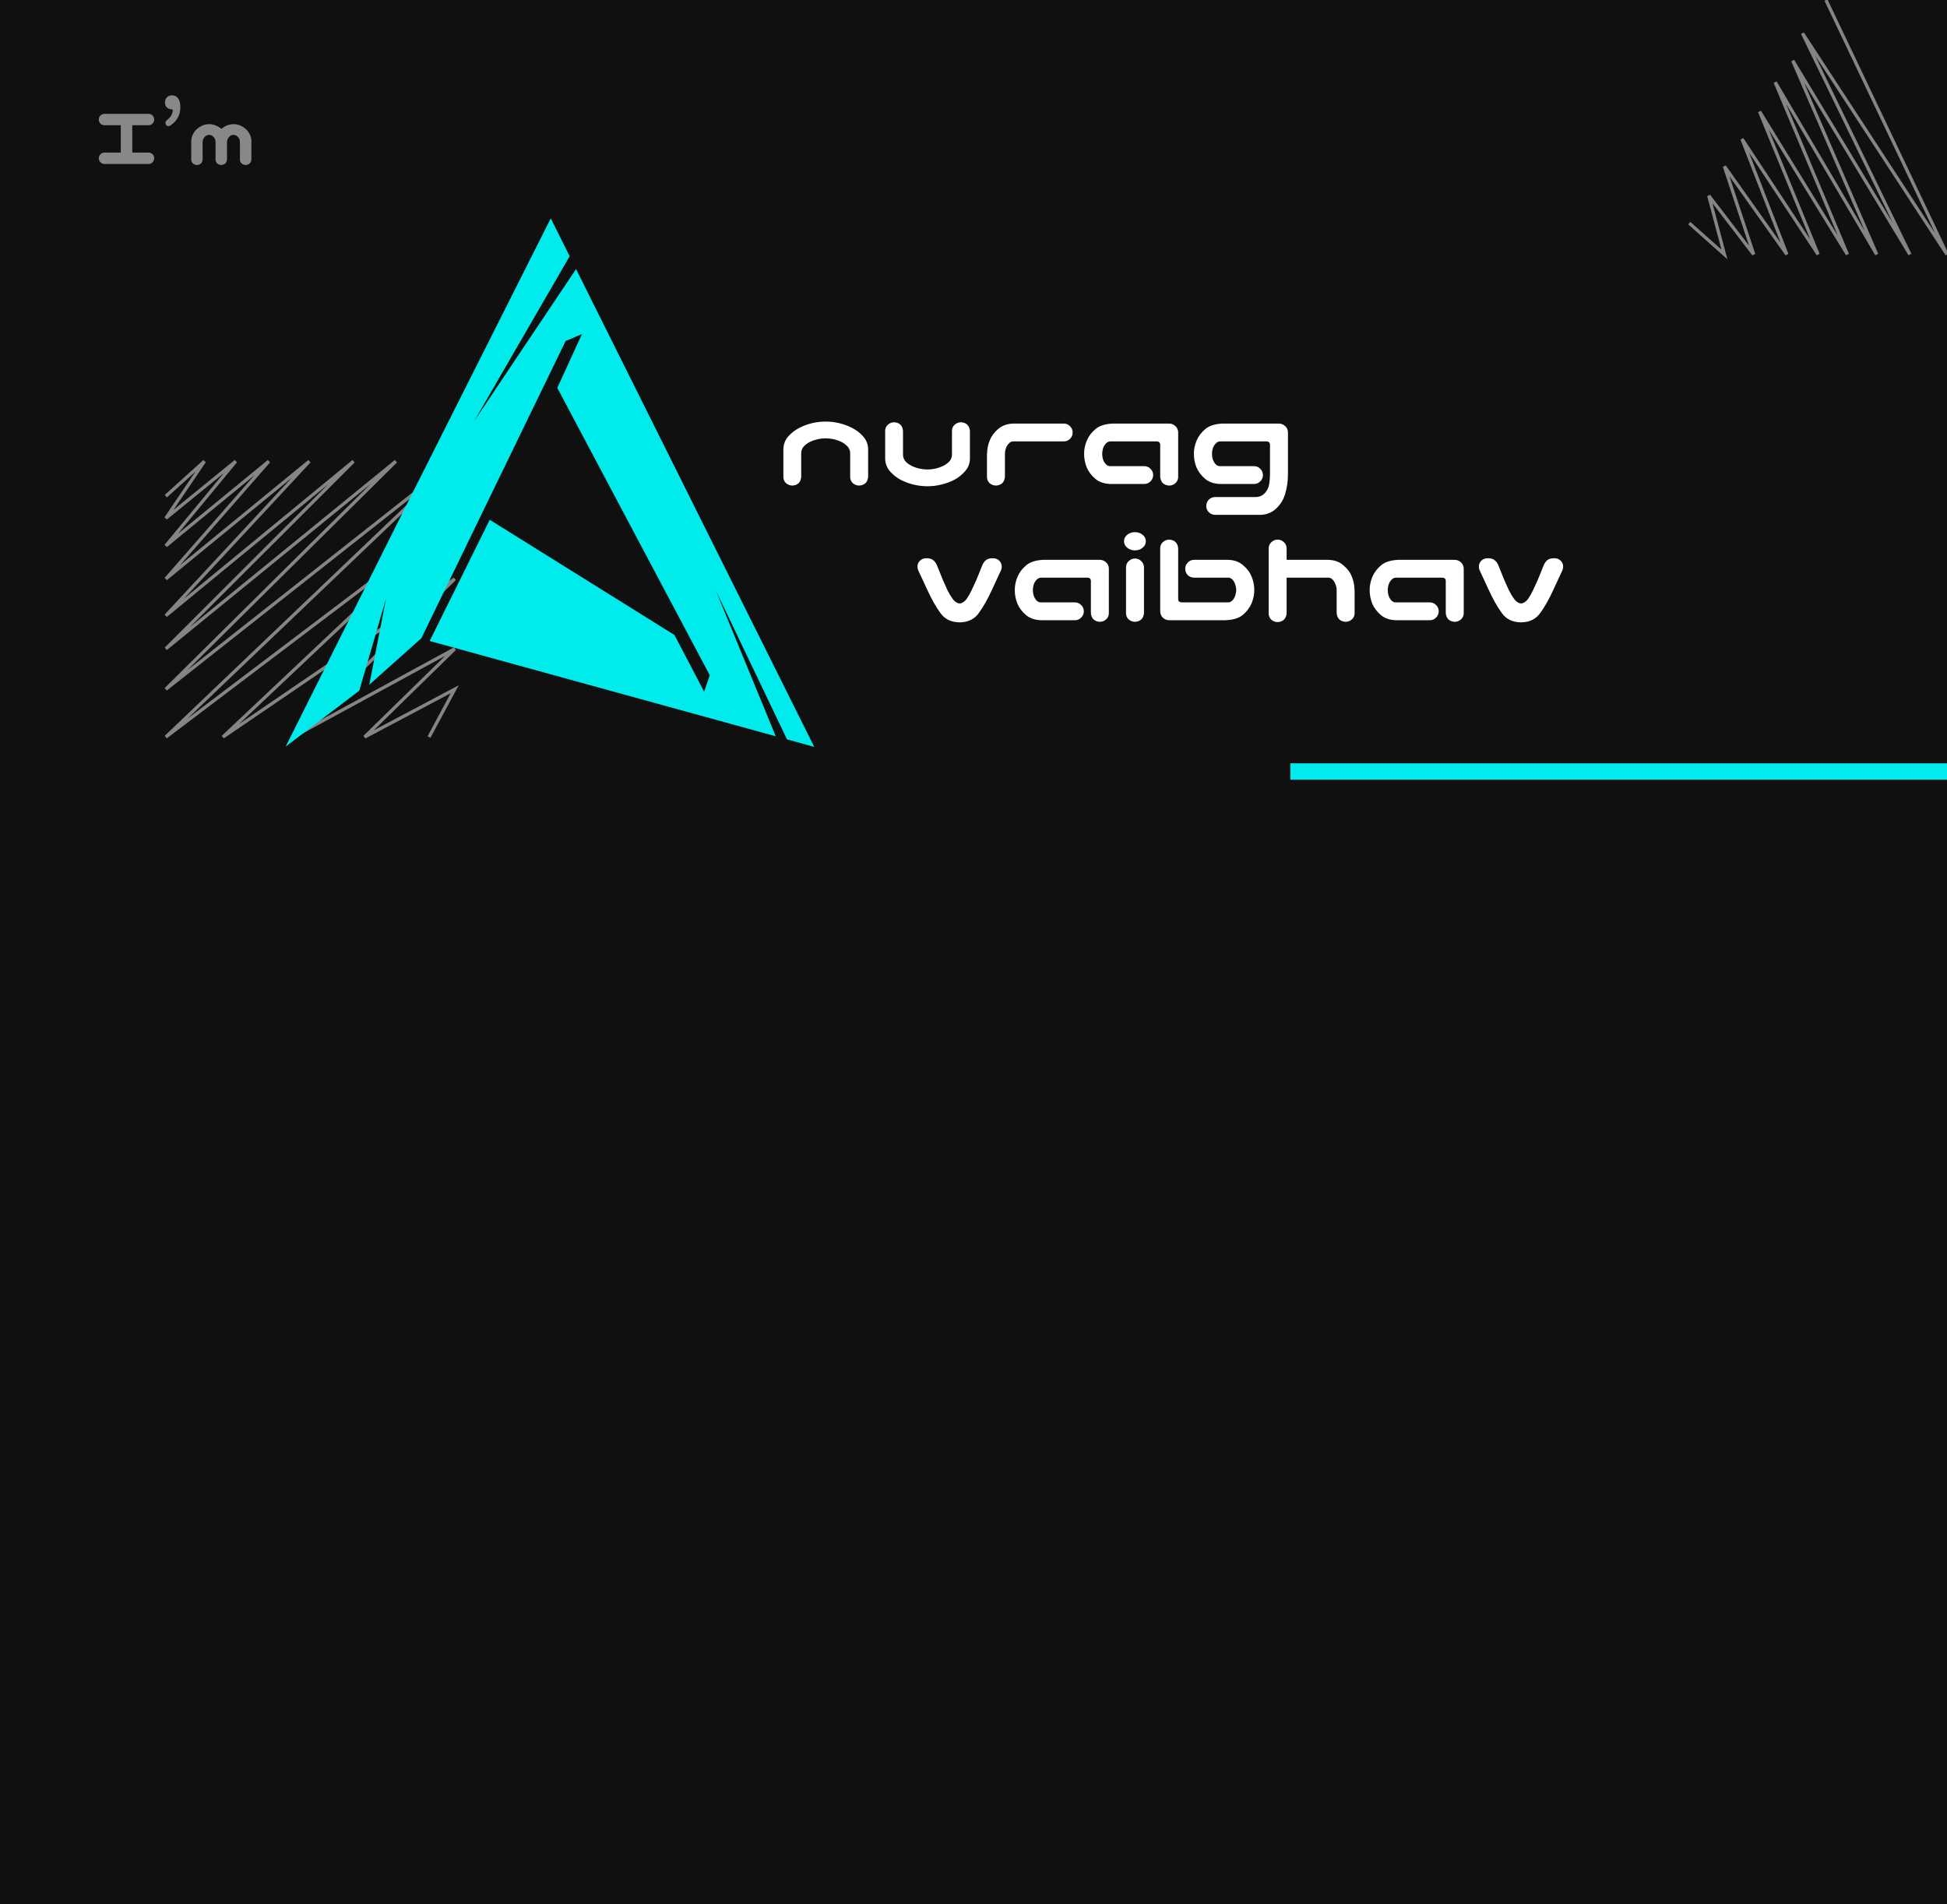 <svg width="1186" height="1160" viewBox="0 0 1186 1160" fill="none" xmlns="http://www.w3.org/2000/svg">
<g clip-path="url(#clip0_553_20)">
<rect width="1186" height="1160" fill="#101010"/>
<path d="M502.963 256.823C505.773 256.823 508.529 257.147 511.23 257.796C513.986 258.444 516.607 259.417 519.093 260.714C521.578 261.957 523.767 263.632 525.658 265.739C527.604 267.847 528.657 270.359 528.819 273.277V276.682V290.542C528.495 293.784 526.712 295.54 523.47 295.811C521.957 295.811 520.633 295.324 519.498 294.352C518.417 293.325 517.877 292.055 517.877 290.542V286.976V275.79C517.769 274.115 517.12 272.737 515.932 271.656C514.797 270.521 513.5 269.63 512.041 268.981C510.636 268.333 509.15 267.847 507.583 267.522C506.07 267.198 504.53 267.036 502.963 267.036C501.396 267.036 499.829 267.198 498.262 267.522C496.749 267.847 495.263 268.333 493.804 268.981C492.399 269.63 491.102 270.521 489.913 271.656C488.778 272.737 488.157 274.115 488.049 275.79V286.976V290.542C487.779 293.784 486.022 295.54 482.78 295.811C481.267 295.811 479.943 295.324 478.809 294.352C477.728 293.325 477.188 292.055 477.188 290.542V276.682V273.277C477.35 270.359 478.376 267.847 480.268 265.739C482.159 263.632 484.347 261.957 486.833 260.714C489.319 259.417 491.912 258.444 494.614 257.796C497.37 257.147 500.153 256.823 502.963 256.823ZM564.97 296.216C562.16 296.216 559.377 295.892 556.621 295.243C553.919 294.595 551.326 293.649 548.84 292.406C546.354 291.109 544.166 289.407 542.274 287.3C540.383 285.192 539.356 282.68 539.194 279.762V276.357V262.497C539.194 260.984 539.735 259.741 540.815 258.769C541.95 257.742 543.274 257.229 544.787 257.229C548.029 257.499 549.785 259.255 550.056 262.497V266.063V277.249C550.164 278.924 550.785 280.329 551.92 281.464C553.109 282.545 554.406 283.409 555.811 284.058C557.27 284.706 558.756 285.192 560.269 285.517C561.836 285.841 563.403 286.003 564.97 286.003C566.537 286.003 568.077 285.841 569.59 285.517C571.157 285.192 572.643 284.706 574.048 284.058C575.507 283.409 576.804 282.545 577.938 281.464C579.127 280.329 579.776 278.924 579.884 277.249V266.063V262.497C579.884 260.984 580.424 259.741 581.505 258.769C582.64 257.742 583.964 257.229 585.477 257.229C588.719 257.499 590.502 259.255 590.826 262.497V276.357V279.762C590.664 282.68 589.61 285.192 587.665 287.3C585.774 289.407 583.585 291.109 581.1 292.406C578.614 293.649 575.993 294.595 573.237 295.243C570.535 295.892 567.78 296.216 564.97 296.216ZM602.903 268.252C603.93 265.658 605.659 263.335 608.091 261.281C610.576 259.174 613.711 258.093 617.493 258.039H647.97C649.483 258.039 650.753 258.579 651.779 259.66C652.86 260.687 653.4 261.957 653.4 263.47C653.4 264.983 652.86 266.28 651.779 267.36C650.753 268.387 649.483 268.9 647.97 268.9H617.169C616.142 268.9 615.251 269.333 614.494 270.197C613.738 271.008 613.143 271.98 612.711 273.115C612.333 274.25 612.144 275.331 612.144 276.357V290.542C611.819 293.784 610.036 295.54 606.794 295.811C605.281 295.811 603.957 295.324 602.822 294.352C601.742 293.325 601.201 292.055 601.201 290.542V276.438H601.282C601.282 273.629 601.823 270.9 602.903 268.252ZM706.734 290.542V271.008C706.734 269.657 706.032 268.954 704.627 268.9H676.258C675.231 268.954 674.34 269.414 673.583 270.278C672.826 271.089 672.259 272.062 671.881 273.196C671.557 274.277 671.395 275.385 671.395 276.52C671.395 277.6 671.557 278.708 671.881 279.843C672.259 280.924 672.826 281.896 673.583 282.761C674.34 283.571 675.231 283.977 676.258 283.977H697.008C698.521 283.977 699.791 284.517 700.817 285.598C701.898 286.624 702.438 287.894 702.438 289.407C702.438 290.92 701.898 292.19 700.817 293.217C699.791 294.298 698.521 294.838 697.008 294.838H676.582C672.799 294.784 669.665 293.73 667.18 291.677C664.748 289.569 662.992 287.219 661.911 284.625C660.884 281.977 660.371 279.248 660.371 276.438C660.371 273.737 660.911 271.089 661.992 268.495C663.073 265.847 664.829 263.497 667.261 261.443C669.692 259.336 673.286 258.201 678.041 258.039H712.084C713.597 258.039 714.894 258.552 715.975 259.579C717.055 260.552 717.623 261.795 717.677 263.308V290.542C717.677 292.055 717.109 293.325 715.975 294.352C714.894 295.324 713.597 295.811 712.084 295.811C708.842 295.54 707.059 293.784 706.734 290.542ZM773.604 271.008C773.604 269.657 772.902 268.954 771.497 268.9H743.128C742.101 268.954 741.21 269.414 740.453 270.278C739.697 271.089 739.129 272.062 738.751 273.196C738.427 274.277 738.265 275.385 738.265 276.52C738.265 277.6 738.427 278.708 738.751 279.843C739.129 280.924 739.697 281.896 740.453 282.761C741.21 283.571 742.101 283.977 743.128 283.977H763.878C765.391 283.977 766.661 284.517 767.688 285.598C768.768 286.624 769.309 287.894 769.309 289.407C769.309 290.92 768.768 292.19 767.688 293.217C766.661 294.298 765.391 294.838 763.878 294.838H743.452C739.67 294.784 736.535 293.73 734.05 291.677C731.618 289.569 729.862 287.219 728.781 284.625C727.755 281.977 727.241 279.248 727.241 276.438C727.241 273.737 727.782 271.089 728.862 268.495C729.943 265.847 731.699 263.497 734.131 261.443C736.562 259.336 740.156 258.201 744.911 258.039H778.954C780.467 258.039 781.764 258.552 782.845 259.579C783.925 260.552 784.493 261.795 784.547 263.308V288.921C784.547 293.244 783.952 297.324 782.764 301.16C781.683 304.564 779.9 307.428 777.414 309.752C774.982 312.13 771.875 313.426 768.093 313.643H740.048C738.589 313.589 737.346 313.048 736.319 312.021C735.347 311.049 734.833 309.833 734.779 308.374C734.779 306.861 735.266 305.564 736.238 304.483C737.265 303.403 738.535 302.835 740.048 302.781H765.337C767.39 302.673 769.092 301.89 770.443 300.431C771.794 298.972 772.659 297.27 773.037 295.324C773.415 293.379 773.604 290.866 773.604 287.786V271.008ZM572.913 373.542C570.157 369.813 567.401 364.923 564.646 358.871L559.377 347.523C559.107 346.929 558.945 346.281 558.891 345.578C558.783 344.065 559.242 342.768 560.269 341.688C561.295 340.607 562.646 340.066 564.321 340.066C566.159 340.066 567.509 340.445 568.374 341.201C569.293 341.904 570.022 342.822 570.562 343.957L574.372 353.359C575.345 355.575 576.29 357.682 577.209 359.682C578.182 361.627 579.262 363.41 580.451 365.031C581.694 366.652 583.072 367.517 584.585 367.625C586.044 367.517 587.422 366.652 588.719 365.031C589.854 363.41 590.88 361.627 591.799 359.682C592.771 357.682 593.744 355.575 594.717 353.359L598.526 343.957C599.067 342.822 599.769 341.904 600.634 341.201C601.552 340.445 602.93 340.066 604.768 340.066C606.443 340.066 607.794 340.607 608.82 341.688C609.847 342.768 610.306 344.065 610.198 345.578C610.144 346.281 609.982 346.929 609.712 347.523L604.443 358.871C601.688 364.923 598.932 369.813 596.176 373.542C593.528 377.216 589.664 379.081 584.585 379.135C579.451 379.081 575.561 377.216 572.913 373.542ZM664.505 373.542V354.008C664.505 352.657 663.802 351.954 662.397 351.9H634.028C633.002 351.954 632.11 352.414 631.354 353.278C630.597 354.089 630.03 355.062 629.651 356.196C629.327 357.277 629.165 358.385 629.165 359.52C629.165 360.6 629.327 361.708 629.651 362.843C630.03 363.924 630.597 364.896 631.354 365.761C632.11 366.571 633.002 366.977 634.028 366.977H654.778C656.291 366.977 657.561 367.517 658.588 368.598C659.669 369.624 660.209 370.894 660.209 372.407C660.209 373.92 659.669 375.19 658.588 376.217C657.561 377.298 656.291 377.838 654.778 377.838H634.353C630.57 377.784 627.436 376.73 624.95 374.677C622.519 372.569 620.762 370.219 619.682 367.625C618.655 364.977 618.142 362.248 618.142 359.438C618.142 356.737 618.682 354.089 619.763 351.495C620.843 348.847 622.6 346.497 625.031 344.443C627.463 342.336 631.056 341.201 635.812 341.039H669.854C671.368 341.039 672.664 341.552 673.745 342.579C674.826 343.552 675.393 344.795 675.447 346.308V373.542C675.447 375.055 674.88 376.325 673.745 377.352C672.664 378.324 671.368 378.811 669.854 378.811C666.612 378.54 664.829 376.784 664.505 373.542ZM691.496 340.229C692.955 340.283 694.198 340.823 695.225 341.85C696.251 342.822 696.792 344.038 696.846 345.497V373.542C696.521 376.784 694.738 378.54 691.496 378.811C689.983 378.811 688.659 378.324 687.524 377.352C686.444 376.325 685.903 375.055 685.903 373.542V345.497C685.957 343.984 686.525 342.741 687.605 341.769C688.686 340.742 689.983 340.229 691.496 340.229ZM684.688 329.691C684.688 328.178 685.336 326.882 686.633 325.801C687.93 324.72 689.497 324.18 691.334 324.18C693.171 324.18 694.738 324.72 696.035 325.801C697.332 326.882 697.98 328.178 697.98 329.691C697.98 331.258 697.332 332.582 696.035 333.663C694.738 334.744 693.171 335.284 691.334 335.284C689.497 335.284 687.93 334.744 686.633 333.663C685.336 332.582 684.688 331.258 684.688 329.691ZM717.677 333.987V364.869C717.677 366.22 718.379 366.923 719.784 366.977H748.153C749.18 366.923 750.072 366.49 750.828 365.68C751.585 364.815 752.125 363.842 752.449 362.762C752.827 361.627 753.017 360.492 753.017 359.357C753.017 358.277 752.827 357.196 752.449 356.115C752.125 354.98 751.585 354.008 750.828 353.197C750.072 352.333 749.18 351.9 748.153 351.9H727.403C725.89 351.9 724.593 351.387 723.513 350.36C722.486 349.28 721.973 347.983 721.973 346.47C721.973 344.957 722.513 343.687 723.594 342.66C724.62 341.579 725.89 341.039 727.403 341.039H747.829C751.612 341.093 754.719 342.174 757.15 344.281C759.636 346.335 761.392 348.685 762.419 351.333C763.5 353.927 764.04 356.629 764.04 359.438C764.04 362.14 763.5 364.815 762.419 367.463C761.338 370.057 759.582 372.407 757.15 374.515C754.719 376.568 751.125 377.676 746.37 377.838H712.327C710.814 377.838 709.517 377.352 708.437 376.379C707.356 375.352 706.788 374.082 706.734 372.569V333.987C706.734 332.474 707.275 331.231 708.355 330.259C709.49 329.232 710.814 328.719 712.327 328.719C715.569 328.989 717.353 330.745 717.677 333.987ZM778.387 328.719C779.846 328.773 781.089 329.313 782.115 330.34C783.142 331.312 783.682 332.528 783.736 333.987V341.039H808.863C812.646 341.093 815.753 342.174 818.185 344.281C820.67 346.335 822.426 348.658 823.453 351.252C824.534 353.9 825.074 356.629 825.074 359.438H825.155V373.542C825.155 375.055 824.588 376.325 823.453 377.352C822.372 378.324 821.076 378.811 819.562 378.811C816.32 378.54 814.537 376.784 814.213 373.542V359.357C814.213 358.331 813.997 357.25 813.564 356.115C813.186 354.98 812.619 354.008 811.862 353.197C811.106 352.333 810.214 351.9 809.188 351.9H783.736V373.704C783.412 376.946 781.629 378.702 778.387 378.973C776.874 378.973 775.55 378.486 774.415 377.514C773.334 376.487 772.794 375.217 772.794 373.704V333.987C772.848 332.474 773.415 331.231 774.496 330.259C775.577 329.232 776.874 328.719 778.387 328.719ZM880.678 373.542V354.008C880.678 352.657 879.975 351.954 878.57 351.9H850.201C849.174 351.954 848.283 352.414 847.526 353.278C846.77 354.089 846.202 355.062 845.824 356.196C845.5 357.277 845.338 358.385 845.338 359.52C845.338 360.6 845.5 361.708 845.824 362.843C846.202 363.924 846.77 364.896 847.526 365.761C848.283 366.571 849.174 366.977 850.201 366.977H870.951C872.464 366.977 873.734 367.517 874.761 368.598C875.841 369.624 876.382 370.894 876.382 372.407C876.382 373.92 875.841 375.19 874.761 376.217C873.734 377.298 872.464 377.838 870.951 377.838H850.525C846.743 377.784 843.609 376.73 841.123 374.677C838.691 372.569 836.935 370.219 835.854 367.625C834.828 364.977 834.314 362.248 834.314 359.438C834.314 356.737 834.855 354.089 835.936 351.495C837.016 348.847 838.772 346.497 841.204 344.443C843.636 342.336 847.229 341.201 851.984 341.039H886.027C887.54 341.039 888.837 341.552 889.918 342.579C890.999 343.552 891.566 344.795 891.62 346.308V373.542C891.62 375.055 891.053 376.325 889.918 377.352C888.837 378.324 887.54 378.811 886.027 378.811C882.785 378.54 881.002 376.784 880.678 373.542ZM914.883 373.542C912.127 369.813 909.371 364.923 906.615 358.871L901.347 347.523C901.076 346.929 900.914 346.281 900.86 345.578C900.752 344.065 901.212 342.768 902.238 341.688C903.265 340.607 904.616 340.066 906.291 340.066C908.128 340.066 909.479 340.445 910.344 341.201C911.262 341.904 911.992 342.822 912.532 343.957L916.342 353.359C917.314 355.575 918.26 357.682 919.179 359.682C920.151 361.627 921.232 363.41 922.421 365.031C923.664 366.652 925.042 367.517 926.555 367.625C928.014 367.517 929.392 366.652 930.688 365.031C931.823 363.41 932.85 361.627 933.769 359.682C934.741 357.682 935.714 355.575 936.687 353.359L940.496 343.957C941.036 342.822 941.739 341.904 942.604 341.201C943.522 340.445 944.9 340.066 946.737 340.066C948.412 340.066 949.763 340.607 950.79 341.688C951.817 342.768 952.276 344.065 952.168 345.578C952.114 346.281 951.952 346.929 951.682 347.523L946.413 358.871C943.657 364.923 940.901 369.813 938.146 373.542C935.498 377.216 931.634 379.081 926.555 379.135C921.421 379.081 917.531 377.216 914.883 373.542Z" fill="white"/>
<path d="M60.174 96.429C60.174 95.463 60.502 94.652 61.157 93.996C61.847 93.306 62.675 92.961 63.642 92.961H73.579V76.295H63.642C62.675 76.295 61.865 75.95 61.209 75.26C60.519 74.604 60.174 73.793 60.174 72.827C60.174 71.861 60.502 71.05 61.157 70.394C61.847 69.704 62.675 69.359 63.642 69.359H90.452C91.418 69.359 92.246 69.687 92.936 70.343C93.592 71.033 93.92 71.861 93.92 72.827C93.92 73.793 93.575 74.621 92.885 75.311C92.229 75.967 91.418 76.295 90.452 76.295H80.566V92.961H90.452C91.418 92.961 92.246 93.289 92.936 93.944C93.592 94.634 93.92 95.463 93.92 96.429C93.92 97.395 93.575 98.223 92.885 98.913C92.229 99.569 91.418 99.897 90.452 99.897H63.642C62.675 99.897 61.865 99.551 61.209 98.861C60.519 98.206 60.174 97.395 60.174 96.429ZM103.547 76.606C103.236 76.778 102.926 76.864 102.615 76.864C102.443 76.864 102.27 76.83 102.098 76.761C101.615 76.623 101.252 76.312 101.011 75.829C100.769 75.346 100.717 74.863 100.855 74.38C100.993 73.862 101.287 73.448 101.735 73.138C103.909 71.55 105.082 69.532 105.255 67.082C105.255 66.944 105.203 66.841 105.1 66.772C104.996 66.668 104.875 66.616 104.737 66.616C103.564 66.616 102.563 66.254 101.735 65.529C100.907 64.77 100.493 63.77 100.493 62.527C100.493 61.182 100.89 60.112 101.684 59.318C102.477 58.49 103.495 58.076 104.737 58.076C106.394 58.076 107.653 58.715 108.516 59.991C109.413 61.233 109.861 62.993 109.861 65.27C109.861 70.136 107.757 73.914 103.547 76.606ZM127.407 75.622C128.615 75.622 129.788 75.829 130.927 76.243C132.1 76.657 133.221 77.261 134.291 78.055C134.464 78.227 134.653 78.4 134.86 78.572C135.033 78.4 135.223 78.227 135.43 78.055C136.499 77.261 137.604 76.657 138.742 76.243C139.915 75.829 141.089 75.622 142.262 75.622C143.469 75.622 144.643 75.829 145.781 76.243C146.954 76.657 148.059 77.278 149.094 78.106C150.163 78.9 151.095 79.97 151.889 81.315C152.717 82.661 153.131 84.266 153.131 86.129V97.153C152.924 99.224 151.785 100.345 149.715 100.518C148.749 100.518 147.903 100.207 147.179 99.586C146.489 98.93 146.144 98.12 146.144 97.153V86.543C146.144 85.715 145.988 85.025 145.678 84.473C145.367 83.886 145.022 83.438 144.643 83.127C144.263 82.782 143.866 82.54 143.452 82.402C143.038 82.23 142.624 82.144 142.21 82.144C141.796 82.144 141.382 82.23 140.968 82.402C140.588 82.54 140.209 82.782 139.829 83.127C139.45 83.438 139.104 83.886 138.794 84.473C138.483 85.025 138.311 85.715 138.276 86.543V97.153C138.069 99.224 136.931 100.345 134.86 100.518C133.894 100.518 133.049 100.207 132.324 99.586C131.634 98.93 131.289 98.12 131.289 97.153V86.543C131.289 85.715 131.134 85.025 130.823 84.473C130.513 83.886 130.168 83.438 129.788 83.127C129.409 82.782 129.012 82.54 128.598 82.402C128.184 82.23 127.77 82.144 127.355 82.144C126.941 82.144 126.527 82.23 126.113 82.402C125.734 82.54 125.354 82.782 124.975 83.127C124.595 83.438 124.25 83.886 123.939 84.473C123.629 85.025 123.456 85.715 123.422 86.543V97.153C123.249 99.224 122.128 100.345 120.058 100.518C119.091 100.518 118.246 100.207 117.521 99.586C116.831 98.93 116.486 98.12 116.486 97.153V86.129C116.555 84.266 116.987 82.661 117.78 81.315C118.574 79.97 119.506 78.9 120.575 78.106C121.645 77.278 122.749 76.657 123.888 76.243C125.061 75.829 126.234 75.622 127.407 75.622Z" fill="#888888"/>
<line x1="786" y1="470" x2="1186" y2="470" stroke="#00EBEB" stroke-width="10"/>
<path d="M101 302.28L124.541 281L101 315.72L143.599 281L101 332.52L163.777 281L101 352.68L188.439 281L101 375.08L215.344 281L101 395.24L241.127 281L101 419.88L277 281L101 449L277 315.72L135.752 449L277 352.68L178.35 449L277 395.24L222.07 449L277 419.88L261.306 449" stroke="#858585" stroke-width="2"/>
<path d="M1029 135.923L1050.41 155L1040.89 119.231L1068.25 155L1050.41 101.346L1088.47 155L1061.11 84.654L1107.5 155L1071.82 67.962L1125.34 155L1081.33 50.077L1143.18 155L1092.04 36.962L1163.4 155L1097.98 20.269L1186 155L1112.26 0" stroke="#858585" stroke-width="2"/>
<g filter="url(#filter0_di_553_20)">
<path fill-rule="evenodd" clip-rule="evenodd" d="M250.686 375.784L338.551 194.744L348.474 190.553L333.464 223.294L426.357 398.379L422.896 408.334L404.866 373.85L292.316 303.642L255.728 377.486L466.546 435.541L430.071 346.816L473.391 437.426L490 442L344.898 150.9L282.954 243.363L341.009 143.098L329.496 120L244.672 288.496L168 441.846L212.835 407.769L229.139 351.76L218.949 404.136L250.686 375.784Z" fill="#00EBEB"/>
</g>
</g>
<defs>
<filter id="filter0_di_553_20" x="168" y="120" width="331" height="331" filterUnits="userSpaceOnUse" color-interpolation-filters="sRGB">
<feFlood flood-opacity="0" result="BackgroundImageFix"/>
<feColorMatrix in="SourceAlpha" type="matrix" values="0 0 0 0 0 0 0 0 0 0 0 0 0 0 0 0 0 0 127 0" result="hardAlpha"/>
<feOffset dx="6" dy="6"/>
<feGaussianBlur stdDeviation="1.5"/>
<feComposite in2="hardAlpha" operator="out"/>
<feColorMatrix type="matrix" values="0 0 0 0 0 0 0 0 0 0 0 0 0 0 0 0 0 0 0.5 0"/>
<feBlend mode="normal" in2="BackgroundImageFix" result="effect1_dropShadow_553_20"/>
<feBlend mode="normal" in="SourceGraphic" in2="effect1_dropShadow_553_20" result="shape"/>
<feColorMatrix in="SourceAlpha" type="matrix" values="0 0 0 0 0 0 0 0 0 0 0 0 0 0 0 0 0 0 127 0" result="hardAlpha"/>
<feOffset dy="7"/>
<feComposite in2="hardAlpha" operator="arithmetic" k2="-1" k3="1"/>
<feColorMatrix type="matrix" values="0 0 0 0 0 0 0 0 0 0 0 0 0 0 0 0 0 0 0.6 0"/>
<feBlend mode="normal" in2="shape" result="effect2_innerShadow_553_20"/>
</filter>
<clipPath id="clip0_553_20">
<rect width="1186" height="1160" fill="white"/>
</clipPath>
</defs>
</svg>
